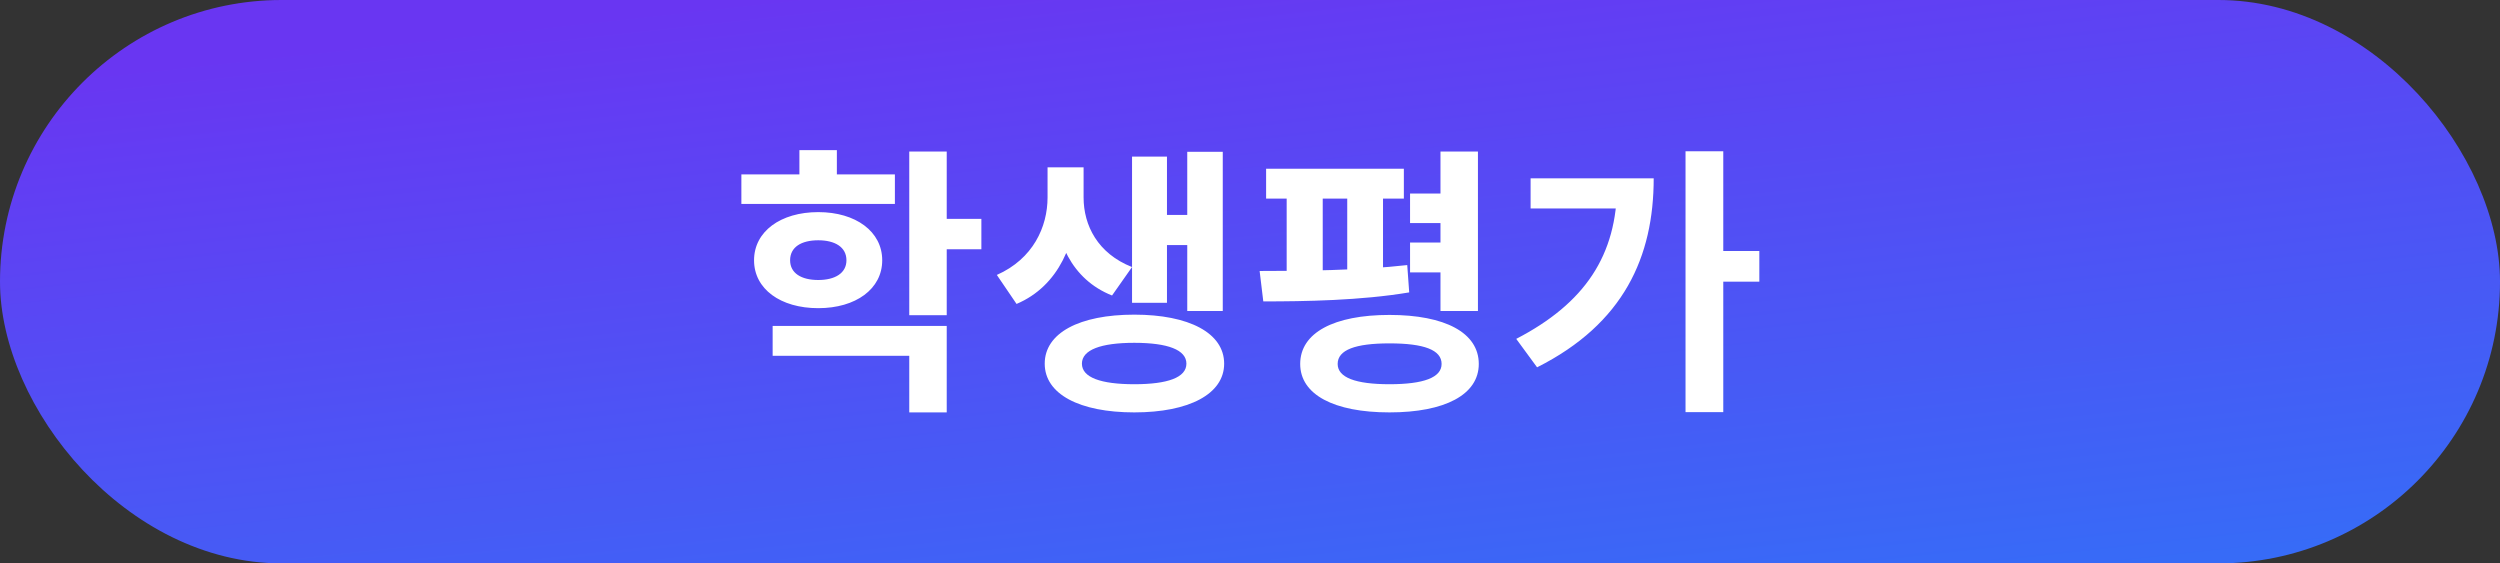 <svg width="142" height="32" viewBox="0 0 142 32" fill="none" xmlns="http://www.w3.org/2000/svg">
<rect x="0" y="0" width="142" height="32" fill="#333333" stroke="none"/>
<rect width="142" height="32" rx="16" fill="url(#paint0_linear_567_3924)"/>
<path d="M42.11 9.904H50.83V11.584H42.11V9.904ZM46.478 12.048C48.606 12.048 50.11 13.152 50.11 14.784C50.11 16.416 48.606 17.504 46.478 17.504C44.334 17.504 42.83 16.416 42.83 14.784C42.83 13.152 44.334 12.048 46.478 12.048ZM46.478 13.648C45.518 13.648 44.878 14.032 44.878 14.784C44.878 15.52 45.518 15.904 46.478 15.904C47.422 15.904 48.078 15.52 48.078 14.784C48.078 14.032 47.422 13.648 46.478 13.648ZM51.646 8.608H53.774V17.904H51.646V8.608ZM53.182 12.432H55.742V14.16H53.182V12.432ZM43.886 18.512H53.774V23.424H51.646V20.208H43.886V18.512ZM45.406 8.528H47.534V10.864H45.406V8.528ZM59.501 9.504H61.164V11.216C61.164 13.728 60.157 16.24 57.74 17.264L56.62 15.616C58.684 14.704 59.501 12.88 59.501 11.216V9.504ZM59.885 9.504H61.548V11.216C61.548 12.8 62.349 14.4 64.3 15.168L63.164 16.784C60.861 15.872 59.885 13.632 59.885 11.216V9.504ZM67.436 8.624H69.453V17.664H67.436V8.624ZM65.66 12.208H68.013V13.92H65.66V12.208ZM64.3 8.896H66.284V17.2H64.3V8.896ZM64.428 17.872C67.532 17.872 69.532 18.912 69.532 20.656C69.532 22.384 67.532 23.424 64.428 23.424C61.309 23.424 59.34 22.384 59.34 20.656C59.34 18.912 61.309 17.872 64.428 17.872ZM64.428 19.472C62.525 19.472 61.453 19.872 61.453 20.656C61.453 21.44 62.525 21.824 64.428 21.824C66.332 21.824 67.388 21.44 67.388 20.656C67.388 19.872 66.332 19.472 64.428 19.472ZM80.091 10.992H83.035V12.672H80.091V10.992ZM80.091 13.776H83.035V15.472H80.091V13.776ZM71.915 9.584H79.739V11.28H71.915V9.584ZM71.755 17.12L71.547 15.392C73.931 15.392 77.259 15.36 79.931 15.056L80.043 16.608C77.291 17.072 74.107 17.12 71.755 17.12ZM73.083 11.008H75.131V16.016H73.083V11.008ZM76.523 11.008H78.555V16.016H76.523V11.008ZM81.819 8.608H83.947V17.664H81.819V8.608ZM78.923 17.888C82.075 17.888 83.995 18.896 83.995 20.672C83.995 22.416 82.075 23.424 78.923 23.424C75.771 23.424 73.851 22.416 73.851 20.672C73.851 18.896 75.771 17.888 78.923 17.888ZM78.923 19.504C76.987 19.504 75.979 19.872 75.979 20.672C75.979 21.44 76.987 21.824 78.923 21.824C80.875 21.824 81.883 21.44 81.883 20.672C81.883 19.872 80.875 19.504 78.923 19.504ZM95.738 8.592H97.882V23.408H95.738V8.592ZM97.322 14.256H99.93V16H97.322V14.256ZM91.85 10.128H93.93C93.93 14.576 92.234 18.384 87.306 20.864L86.122 19.248C90.01 17.232 91.85 14.512 91.85 10.496V10.128ZM86.938 10.128H92.938V11.84H86.938V10.128Z" fill="white"/>
<defs>
<linearGradient id="paint0_linear_567_3924" x1="39.571" y1="0.279" x2="44.117" y2="41.434" gradientUnits="userSpaceOnUse">
<stop stop-color="#6936F2"/>
<stop offset="1" stop-color="#366CF7"/>
</linearGradient>
</defs>
</svg>
